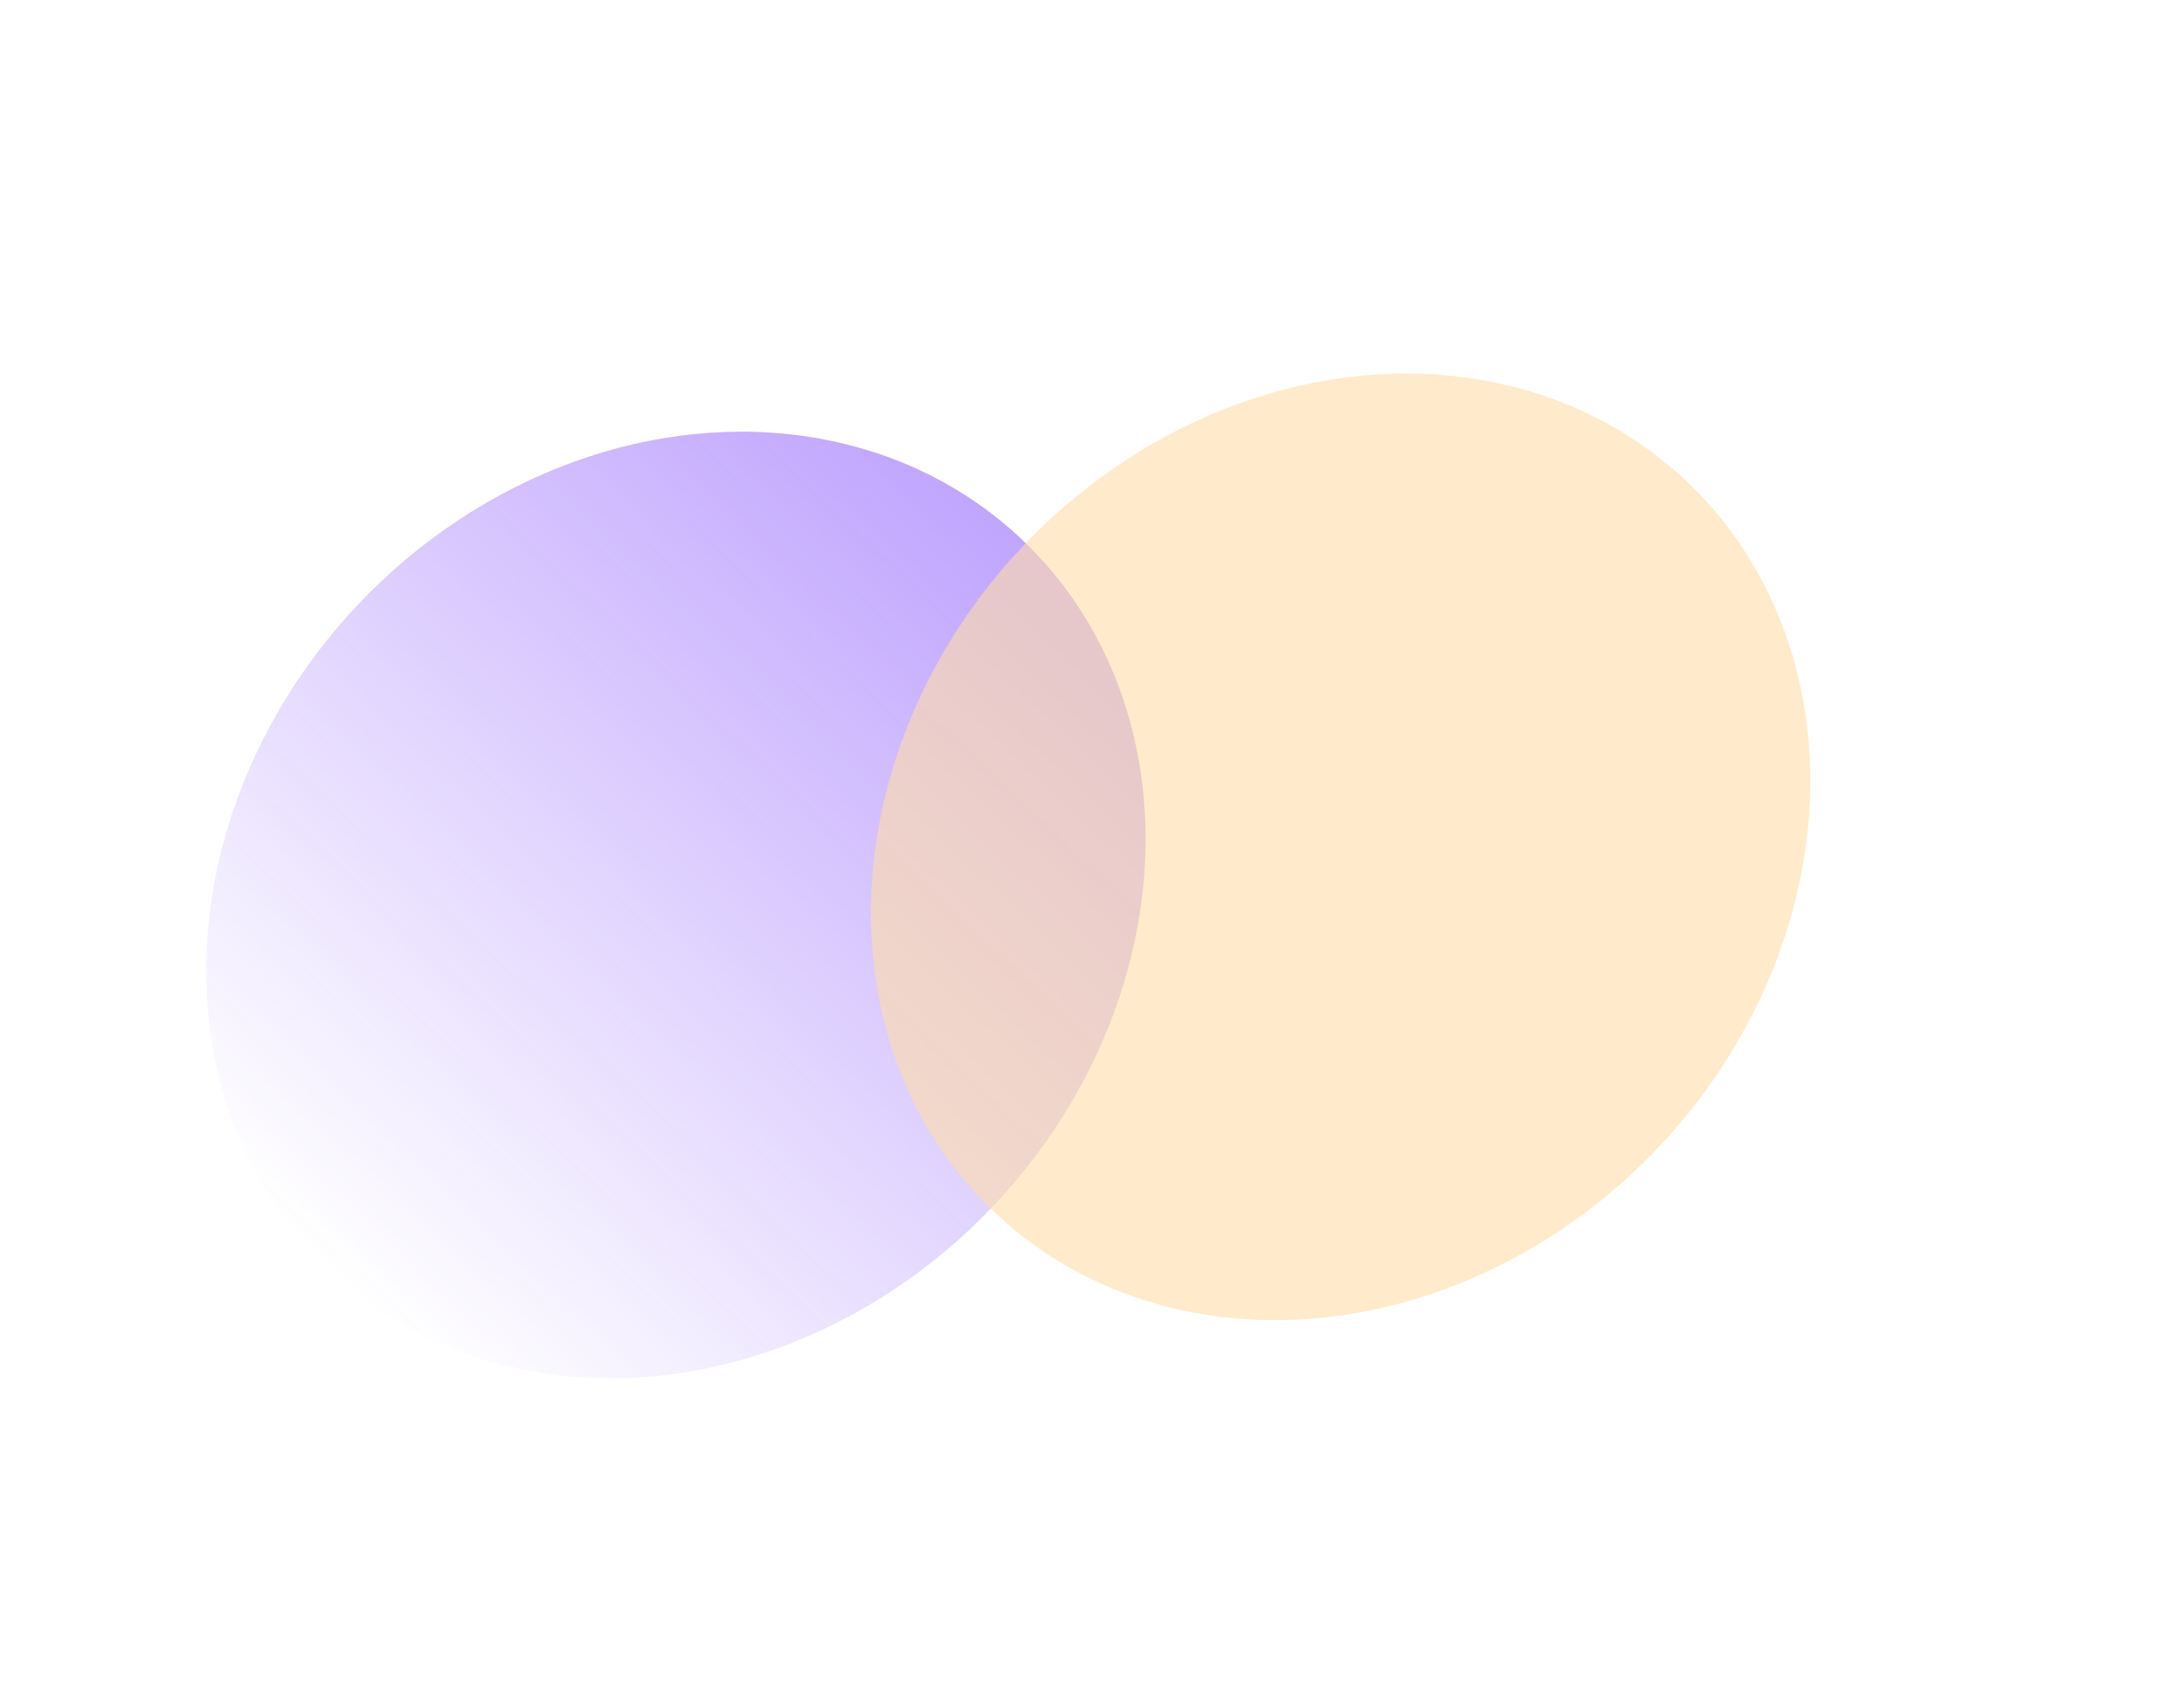 <svg width="1427" height="1107" viewBox="0 0 1427 1107" fill="none" xmlns="http://www.w3.org/2000/svg">
<g opacity="0.4">
<g filter="url(#filter0_f_550_17453)">
<ellipse cx="441.632" cy="591.287" rx="285.794" ry="328.852" transform="rotate(43.443 441.632 591.287)" fill="url(#paint0_linear_550_17453)" fill-opacity="0.92"/>
</g>
<g filter="url(#filter1_f_550_17453)">
<ellipse cx="875.949" cy="553.287" rx="285.794" ry="328.852" transform="rotate(43.443 875.949 553.287)" fill="#FFAA27" fill-opacity="0.6"/>
</g>
</g>
<defs>
<filter id="filter0_f_550_17453" x="0.724" y="148.038" width="881.817" height="886.499" filterUnits="userSpaceOnUse" color-interpolation-filters="sRGB">
<feFlood flood-opacity="0" result="BackgroundImageFix"/>
<feBlend mode="normal" in="SourceGraphic" in2="BackgroundImageFix" result="shape"/>
<feGaussianBlur stdDeviation="67" result="effect1_foregroundBlur_550_17453"/>
</filter>
<filter id="filter1_f_550_17453" x="325.041" y="0.038" width="1101.82" height="1106.5" filterUnits="userSpaceOnUse" color-interpolation-filters="sRGB">
<feFlood flood-opacity="0" result="BackgroundImageFix"/>
<feBlend mode="normal" in="SourceGraphic" in2="BackgroundImageFix" result="shape"/>
<feGaussianBlur stdDeviation="122" result="effect1_foregroundBlur_550_17453"/>
</filter>
<linearGradient id="paint0_linear_550_17453" x1="441.632" y1="262.435" x2="441.632" y2="920.139" gradientUnits="userSpaceOnUse">
<stop stop-color="#550AFB"/>
<stop offset="1" stop-color="#550AFB" stop-opacity="0"/>
</linearGradient>
</defs>
</svg>
